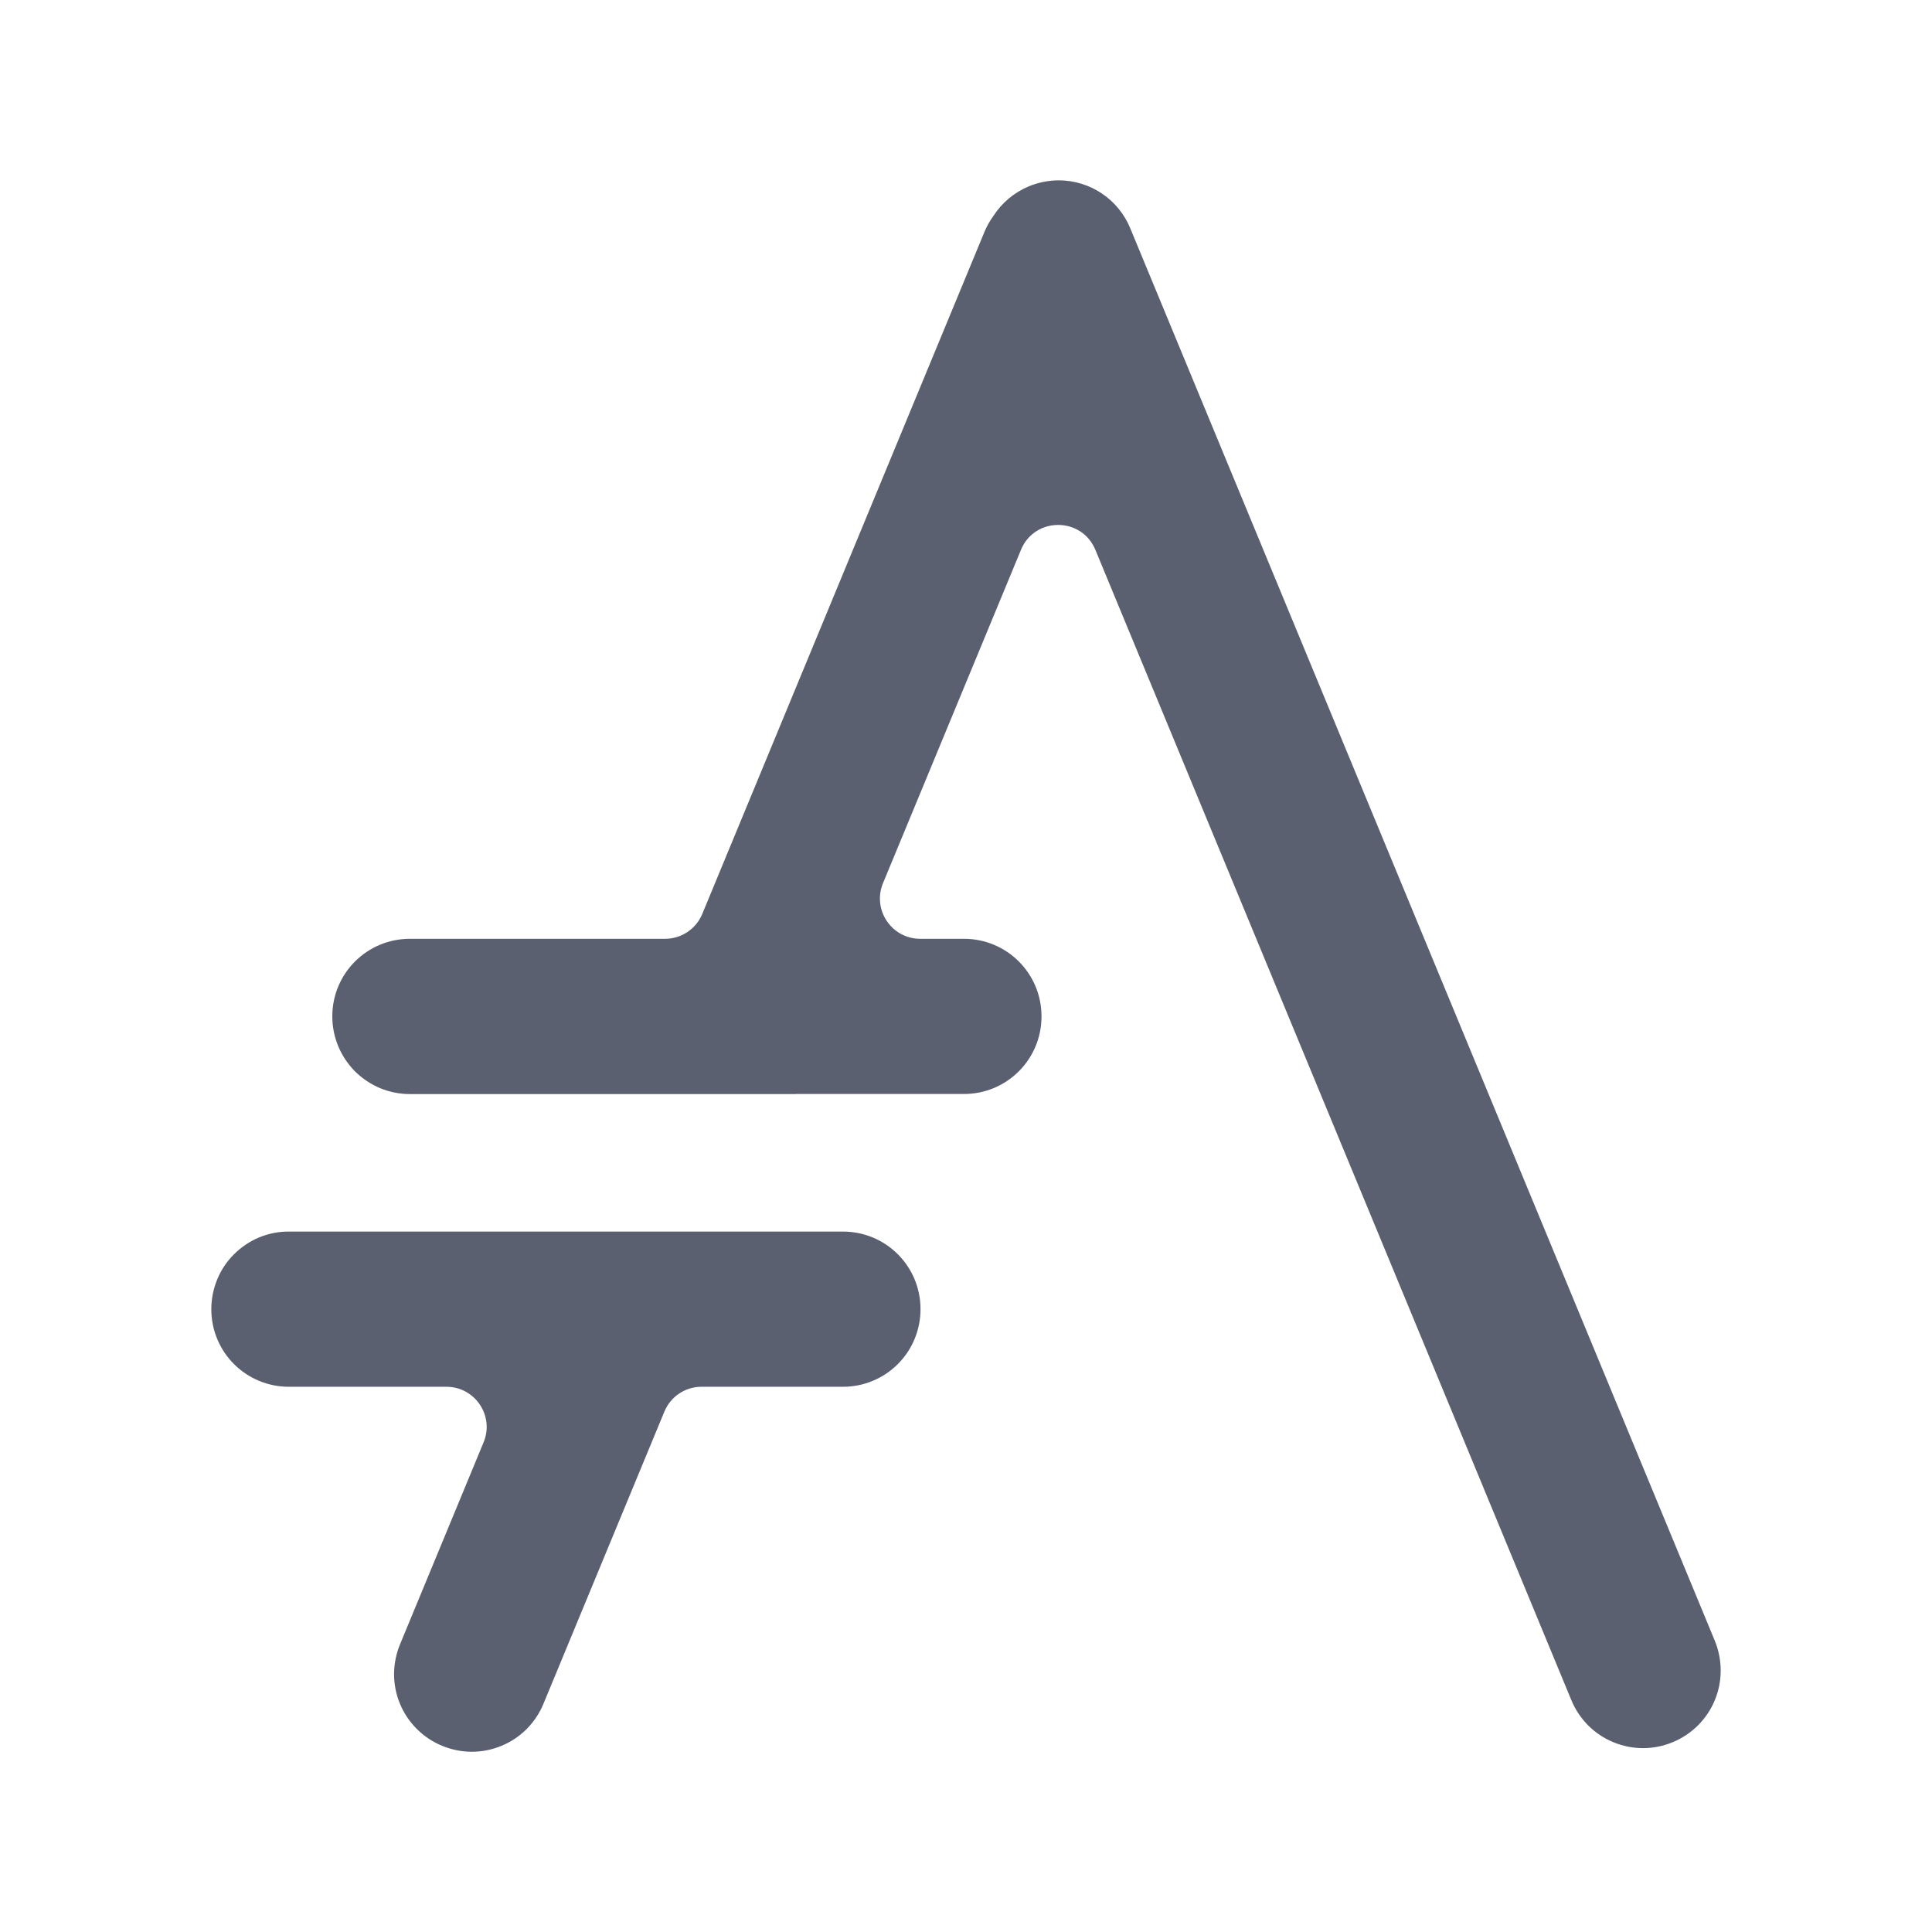<svg width="24" height="24" viewBox="0 0 24 24" fill="none" xmlns="http://www.w3.org/2000/svg">
<path d="M13.158 2.24C13.029 2.24 12.901 2.265 12.782 2.314C12.599 2.39 12.444 2.52 12.338 2.686C12.295 2.746 12.258 2.811 12.229 2.881L8.724 11.353C8.647 11.54 8.464 11.662 8.262 11.662H5.093C4.558 11.662 4.128 12.092 4.128 12.626C4.128 12.753 4.153 12.878 4.201 12.995C4.25 13.113 4.321 13.219 4.41 13.309C4.5 13.398 4.606 13.469 4.723 13.518C4.84 13.566 4.966 13.591 5.093 13.591H7.798C7.798 13.591 7.798 13.591 7.798 13.591V13.591C7.798 13.591 7.798 13.591 7.798 13.591H9.884C9.885 13.591 9.885 13.591 9.885 13.591V13.591C9.885 13.591 9.886 13.59 9.886 13.59H11.974C12.508 13.59 12.938 13.16 12.938 12.626C12.938 12.092 12.508 11.662 11.974 11.662H11.431C11.075 11.662 10.833 11.3 10.969 10.971L12.683 6.83C12.853 6.418 13.436 6.418 13.607 6.83L19.52 21.12C19.568 21.237 19.639 21.343 19.728 21.433C19.818 21.523 19.924 21.594 20.041 21.642C20.158 21.691 20.284 21.716 20.41 21.716C20.537 21.716 20.662 21.691 20.779 21.642C20.896 21.594 21.003 21.523 21.093 21.433C21.182 21.344 21.254 21.238 21.302 21.12C21.351 21.003 21.375 20.878 21.375 20.751C21.375 20.625 21.35 20.499 21.302 20.382L14.041 2.837C13.969 2.661 13.847 2.511 13.69 2.405C13.533 2.299 13.348 2.242 13.158 2.24ZM3.589 15.299C3.463 15.298 3.337 15.323 3.22 15.371C3.103 15.42 2.997 15.491 2.907 15.581C2.817 15.67 2.746 15.777 2.698 15.894C2.65 16.011 2.625 16.136 2.625 16.263C2.625 16.797 3.055 17.227 3.589 17.227H5.545C5.902 17.227 6.144 17.589 6.007 17.918L4.969 20.427C4.921 20.544 4.896 20.67 4.895 20.796C4.895 20.923 4.92 21.049 4.969 21.166C5.017 21.283 5.089 21.389 5.178 21.478C5.268 21.568 5.375 21.639 5.492 21.687C5.609 21.735 5.734 21.761 5.861 21.761C5.987 21.761 6.113 21.736 6.23 21.687C6.347 21.639 6.453 21.568 6.543 21.478C6.632 21.388 6.703 21.282 6.751 21.165L8.253 17.536C8.33 17.349 8.512 17.227 8.715 17.227H10.471C10.597 17.227 10.723 17.203 10.84 17.154C10.957 17.106 11.063 17.035 11.153 16.945C11.243 16.856 11.314 16.749 11.362 16.632C11.41 16.515 11.435 16.39 11.435 16.263C11.435 15.729 11.005 15.299 10.471 15.299L3.589 15.299Z" fill="#5B6071"/>
</svg>
